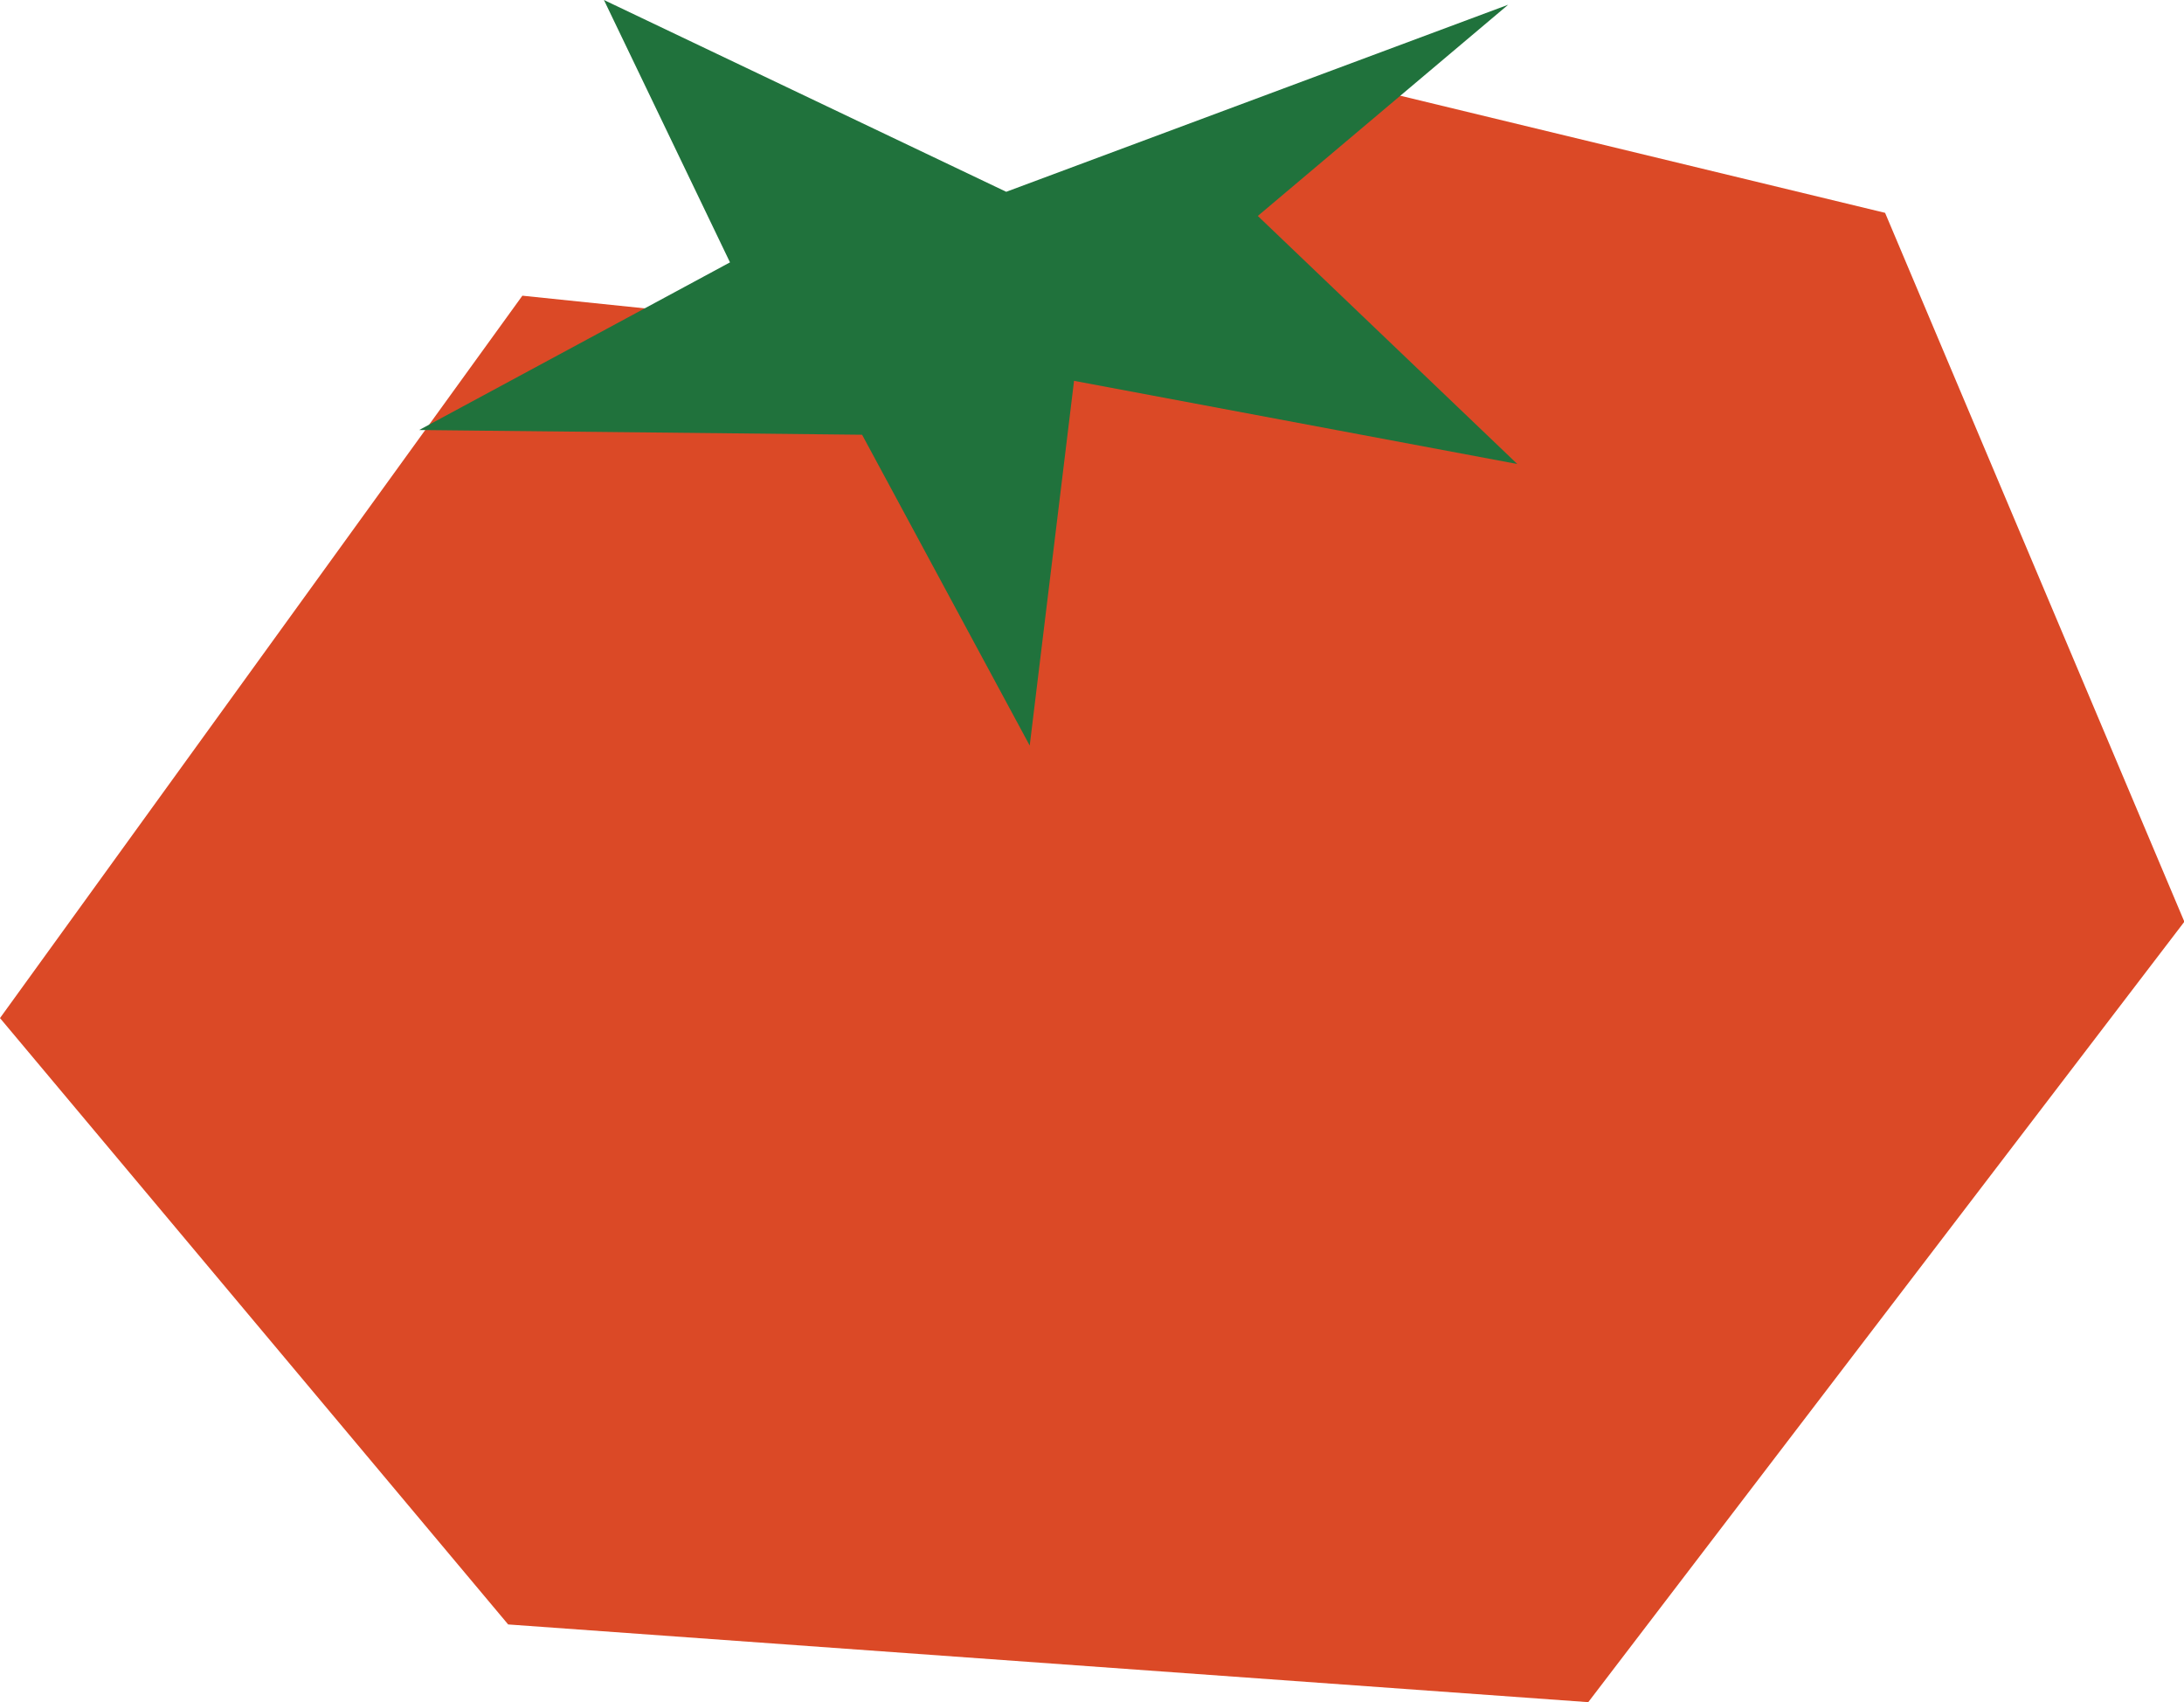 <svg xmlns="http://www.w3.org/2000/svg" xmlns:xlink="http://www.w3.org/1999/xlink" width="42.867" height="33.409" viewBox="0 0 42.867 33.409"><defs><clipPath id="a"><rect width="42.867" height="33.409" fill="none"/></clipPath></defs><g clip-path="url(#a)"><path d="M10.253,4.155,0,18.332l9.974,11.9,21.2,1.525,11.7-15.316L37,2.529,26.531,0l-5,5.322Z" transform="translate(0 1.648)" fill="#db4926"/><path d="M11.522,3.764,3.626,0,6.1,5.149,0,8.439l8.693.093,3.29,6.1.87-7.158,8.7,1.632L16.46,4.238,21.374.093Z" transform="translate(8.228)" fill="#20723c"/></g></svg>